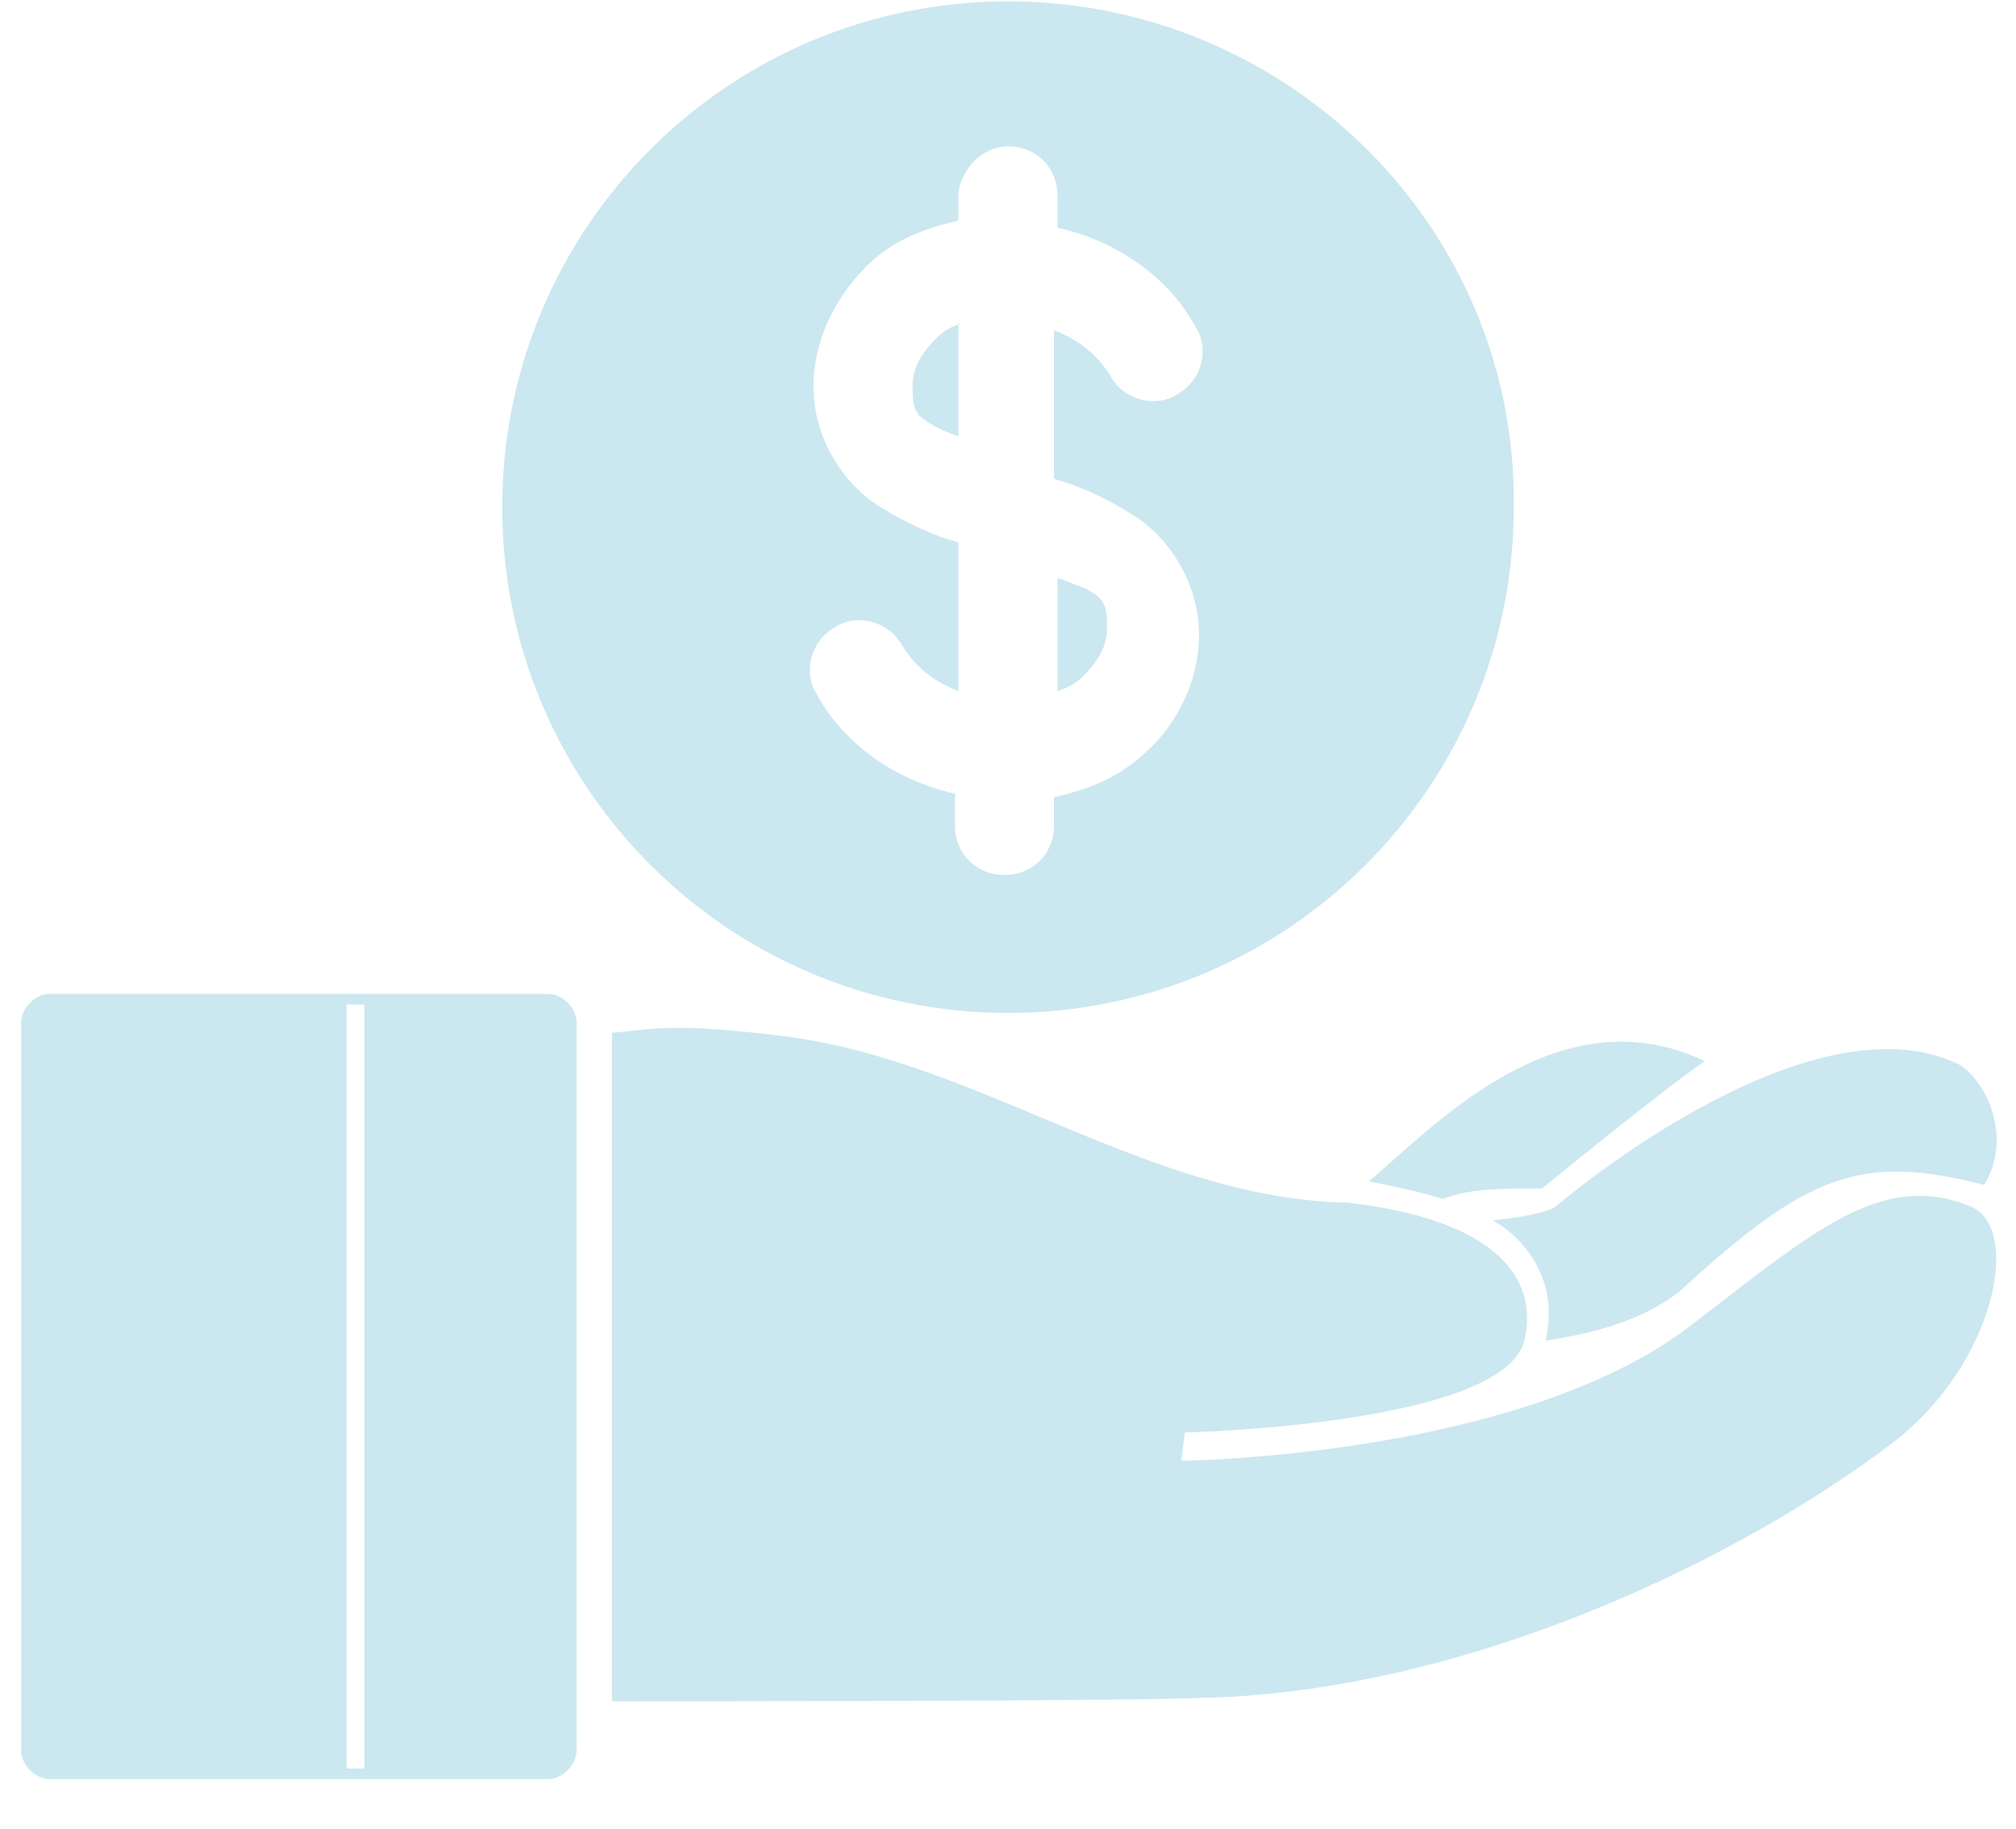 <?xml version="1.0" encoding="utf-8"?>
<!-- Generator: Adobe Illustrator 21.1.0, SVG Export Plug-In . SVG Version: 6.00 Build 0)  -->
<svg version="1.1" id="Layer_1" xmlns="http://www.w3.org/2000/svg" xmlns:xlink="http://www.w3.org/1999/xlink" x="0px" y="0px"
	 width="57px" height="51.7px" viewBox="0 0 57 51.7" style="enable-background:new 0 0 57 51.7;" xml:space="preserve">
<style type="text/css">
	.st0{fill:#CBE7EF;}
</style>
<g>
	<path class="st0" d="M40.8,33.9c0.7-0.3,1.7-0.3,2.8-0.3c0.5-0.4,3.3-2.7,4.6-3.6C44,28,40.4,32,38.7,33.4
		C39.2,33.5,40.2,33.7,40.8,33.9z"/>
	<path class="st0" d="M42.2,34.5c0.9,0.5,1.9,1.7,1.5,3.4c1.4-0.2,2.8-0.6,3.8-1.4c3.6-3.3,5.1-3.9,8.6-3c0.8-1.3,0.1-2.9-0.7-3.4
		c-4.3-2.1-11.4,4-11.4,4C43.9,34.2,43.3,34.4,42.2,34.5z"/>
	<path class="st0" d="M15.5,28.1H1.4c-0.4,0-0.8,0.4-0.8,0.8v20.6c0,0.4,0.4,0.8,0.8,0.8h14.1c0.4,0,0.8-0.4,0.8-0.8V28.9
		C16.3,28.5,15.9,28.1,15.5,28.1z M10.3,50H9.8V28.4h0.5V50z"/>
	<path class="st0" d="M55.7,34.1c-2.5-1-4.4,0.7-7.8,3.3c-4.8,3.8-14.5,3.9-14.5,3.9l0.1-0.8c0,0,9-0.2,9.6-2.6
		c0.4-1.7-0.7-3.4-5-3.9c-5.6-0.1-10.4-4-15.9-4.7c-3.2-0.4-3.7-0.2-4.9-0.1v18.9c2.5,0,14.5,0,16.8-0.1c7.5-0.2,15.2-4,19.4-7.2
		C56.4,38.6,57.2,34.7,55.7,34.1z"/>
	<path class="st0" d="M42.6,36C42.6,36,42.6,36,42.6,36C42.6,36,42.6,36,42.6,36C42.6,36,42.6,36,42.6,36z"/>
</g>
<g transform="translate(0,-992.362)">
	<path class="st0" d="M28.5,992.4c-7.9,0-14.3,6.4-14.3,14.3c0,7.9,6.4,14.3,14.3,14.3s14.3-6.4,14.3-14.3
		C42.9,998.8,36.4,992.4,28.5,992.4z M28.5,996.5c0.8,0,1.4,0.6,1.4,1.4v0.9c1.8,0.4,3.2,1.5,3.9,2.8c0.4,0.6,0.2,1.5-0.5,1.9
		c-0.6,0.4-1.5,0.2-1.9-0.5c0,0,0,0,0,0c-0.3-0.5-0.8-1-1.6-1.3v4.2c0.7,0.2,1.4,0.5,2.2,1c1,0.6,1.9,1.9,1.9,3.4
		c0,1.4-0.7,2.7-1.7,3.5c-0.7,0.6-1.5,0.9-2.4,1.1v0.8c0,0.8-0.6,1.4-1.4,1.4c-0.8,0-1.4-0.6-1.4-1.4v-0.9c-1.8-0.4-3.2-1.5-3.9-2.8
		c-0.4-0.6-0.2-1.5,0.5-1.9c0.6-0.4,1.5-0.2,1.9,0.5c0.3,0.5,0.8,1,1.6,1.3v-4.2c-0.7-0.2-1.4-0.5-2.2-1c-1-0.6-1.9-1.9-1.9-3.4
		c0-1.4,0.7-2.7,1.7-3.6c0.7-0.6,1.5-0.9,2.4-1.1v-0.8C27.2,997.1,27.8,996.5,28.5,996.5z M27.2,1001.5c-0.3,0.1-0.5,0.2-0.7,0.4
		c-0.4,0.4-0.7,0.8-0.7,1.4c0,0.7,0.1,0.8,0.6,1.1c0.2,0.1,0.4,0.2,0.7,0.3V1001.5z M29.9,1008.7v3.2c0.3-0.1,0.5-0.2,0.7-0.4
		c0.4-0.4,0.7-0.8,0.7-1.4c0-0.7-0.1-0.8-0.6-1.1C30.4,1008.9,30.2,1008.8,29.9,1008.7z"/>
</g>
</svg>
